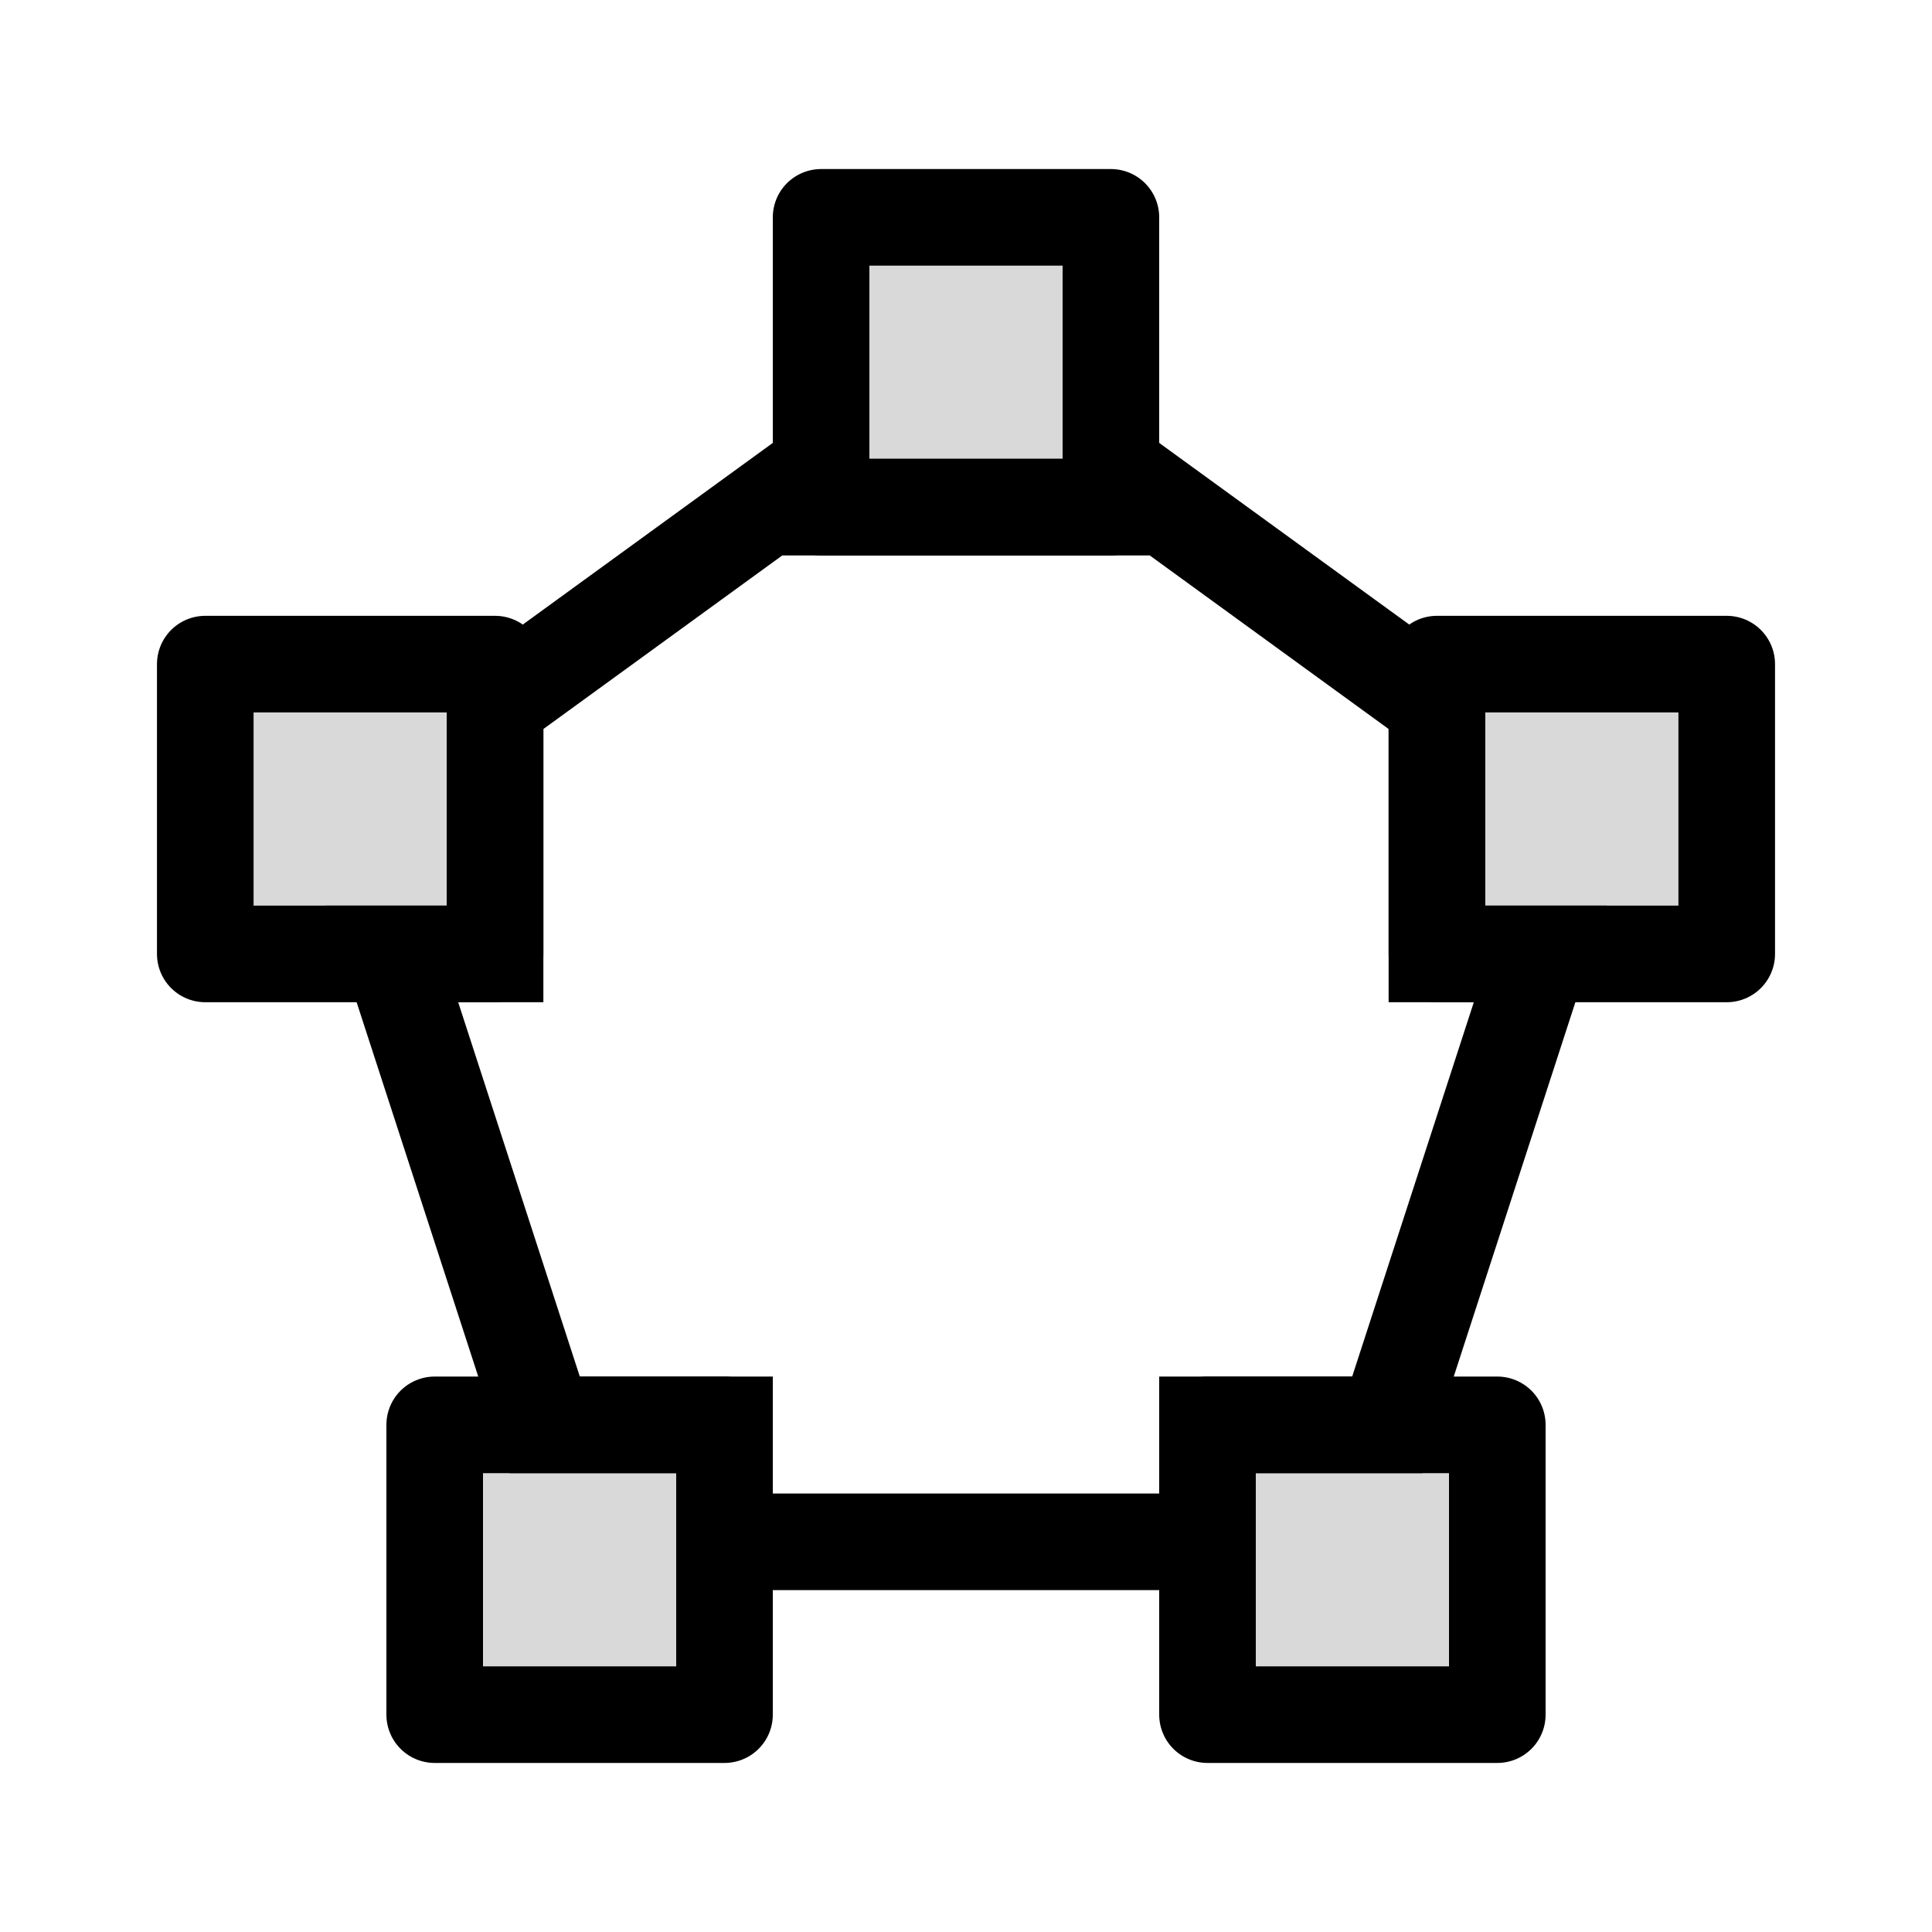 <svg viewBox="0 0 80 80" fill="none">
  <path d="M20.5 29.168L19.325 27.549L18.5 28.148V29.168H20.5ZM34 19.359H36V15.434L32.825 17.741L34 19.359ZM20.5 39.5V41.5H22.5V39.5H20.5ZM16.22 39.5V37.5H13.467L14.318 40.118L16.22 39.5ZM22.556 59L20.654 59.618L21.103 61H22.556V59ZM30 59H32V57H30V59ZM30 63.843H28V65.844H30V63.843ZM50 63.843V65.844H52V63.843H50ZM50 59V57H48V59H50ZM57.444 59V61H58.897L59.346 59.618L57.444 59ZM63.78 39.5L65.682 40.118L66.533 37.5H63.78V39.5ZM59.5 39.5H57.5L57.5 41.5H59.5L59.5 39.5ZM59.5 29.168H61.5V28.148L60.676 27.549L59.5 29.168ZM46 19.359L47.176 17.741L44 15.434V19.359H46ZM46 21V23L48 23V21H46ZM34 21H32V23H34V21ZM21.676 30.786L35.176 20.977L32.825 17.741L19.325 27.549L21.676 30.786ZM22.5 39.5L22.5 29.168H18.5L18.5 39.5H22.5ZM16.22 41.5H20.5V37.5H16.22V41.5ZM24.458 58.382L18.122 38.882L14.318 40.118L20.654 59.618L24.458 58.382ZM30 57H22.556V61H30V57ZM32 63.843V59H28V63.843H32ZM50 61.843L30 61.843V65.844H50V61.843ZM48 59V63.843H52V59H48ZM57.444 57H50V61H57.444V57ZM61.878 38.882L55.542 58.382L59.346 59.618L65.682 40.118L61.878 38.882ZM63.78 37.5H59.5L59.5 41.5H63.78L63.78 37.5ZM61.5 39.5V29.168H57.5V39.5H61.5ZM44.825 20.977L58.325 30.786L60.676 27.549L47.176 17.741L44.825 20.977ZM48 21V19.359H44V21H48ZM34 23H46V19H34V23ZM32 19.359V21H36V19.359H32Z" fill="currentColor" />
  <rect x="34" y="9" width="12" height="12" fill="currentColor" fill-opacity="0.15" stroke="currentColor" stroke-width="4" stroke-linecap="square" stroke-linejoin="round" />
  <rect x="18" y="59" width="12" height="12" fill="currentColor" fill-opacity="0.15" stroke="currentColor" stroke-width="4" stroke-linecap="square" stroke-linejoin="round" />
  <rect x="50" y="59" width="12" height="12" fill="currentColor" fill-opacity="0.15" stroke="currentColor" stroke-width="4" stroke-linecap="square" stroke-linejoin="round" />
  <rect x="8.5" y="27.5" width="12" height="12" fill="currentColor" fill-opacity="0.15" stroke="currentColor" stroke-width="4" stroke-linecap="square" stroke-linejoin="round" />
  <rect x="59.5" y="27.5" width="12" height="12" fill="currentColor" fill-opacity="0.15" stroke="currentColor" stroke-width="4" stroke-linecap="square" stroke-linejoin="round" />
</svg>
